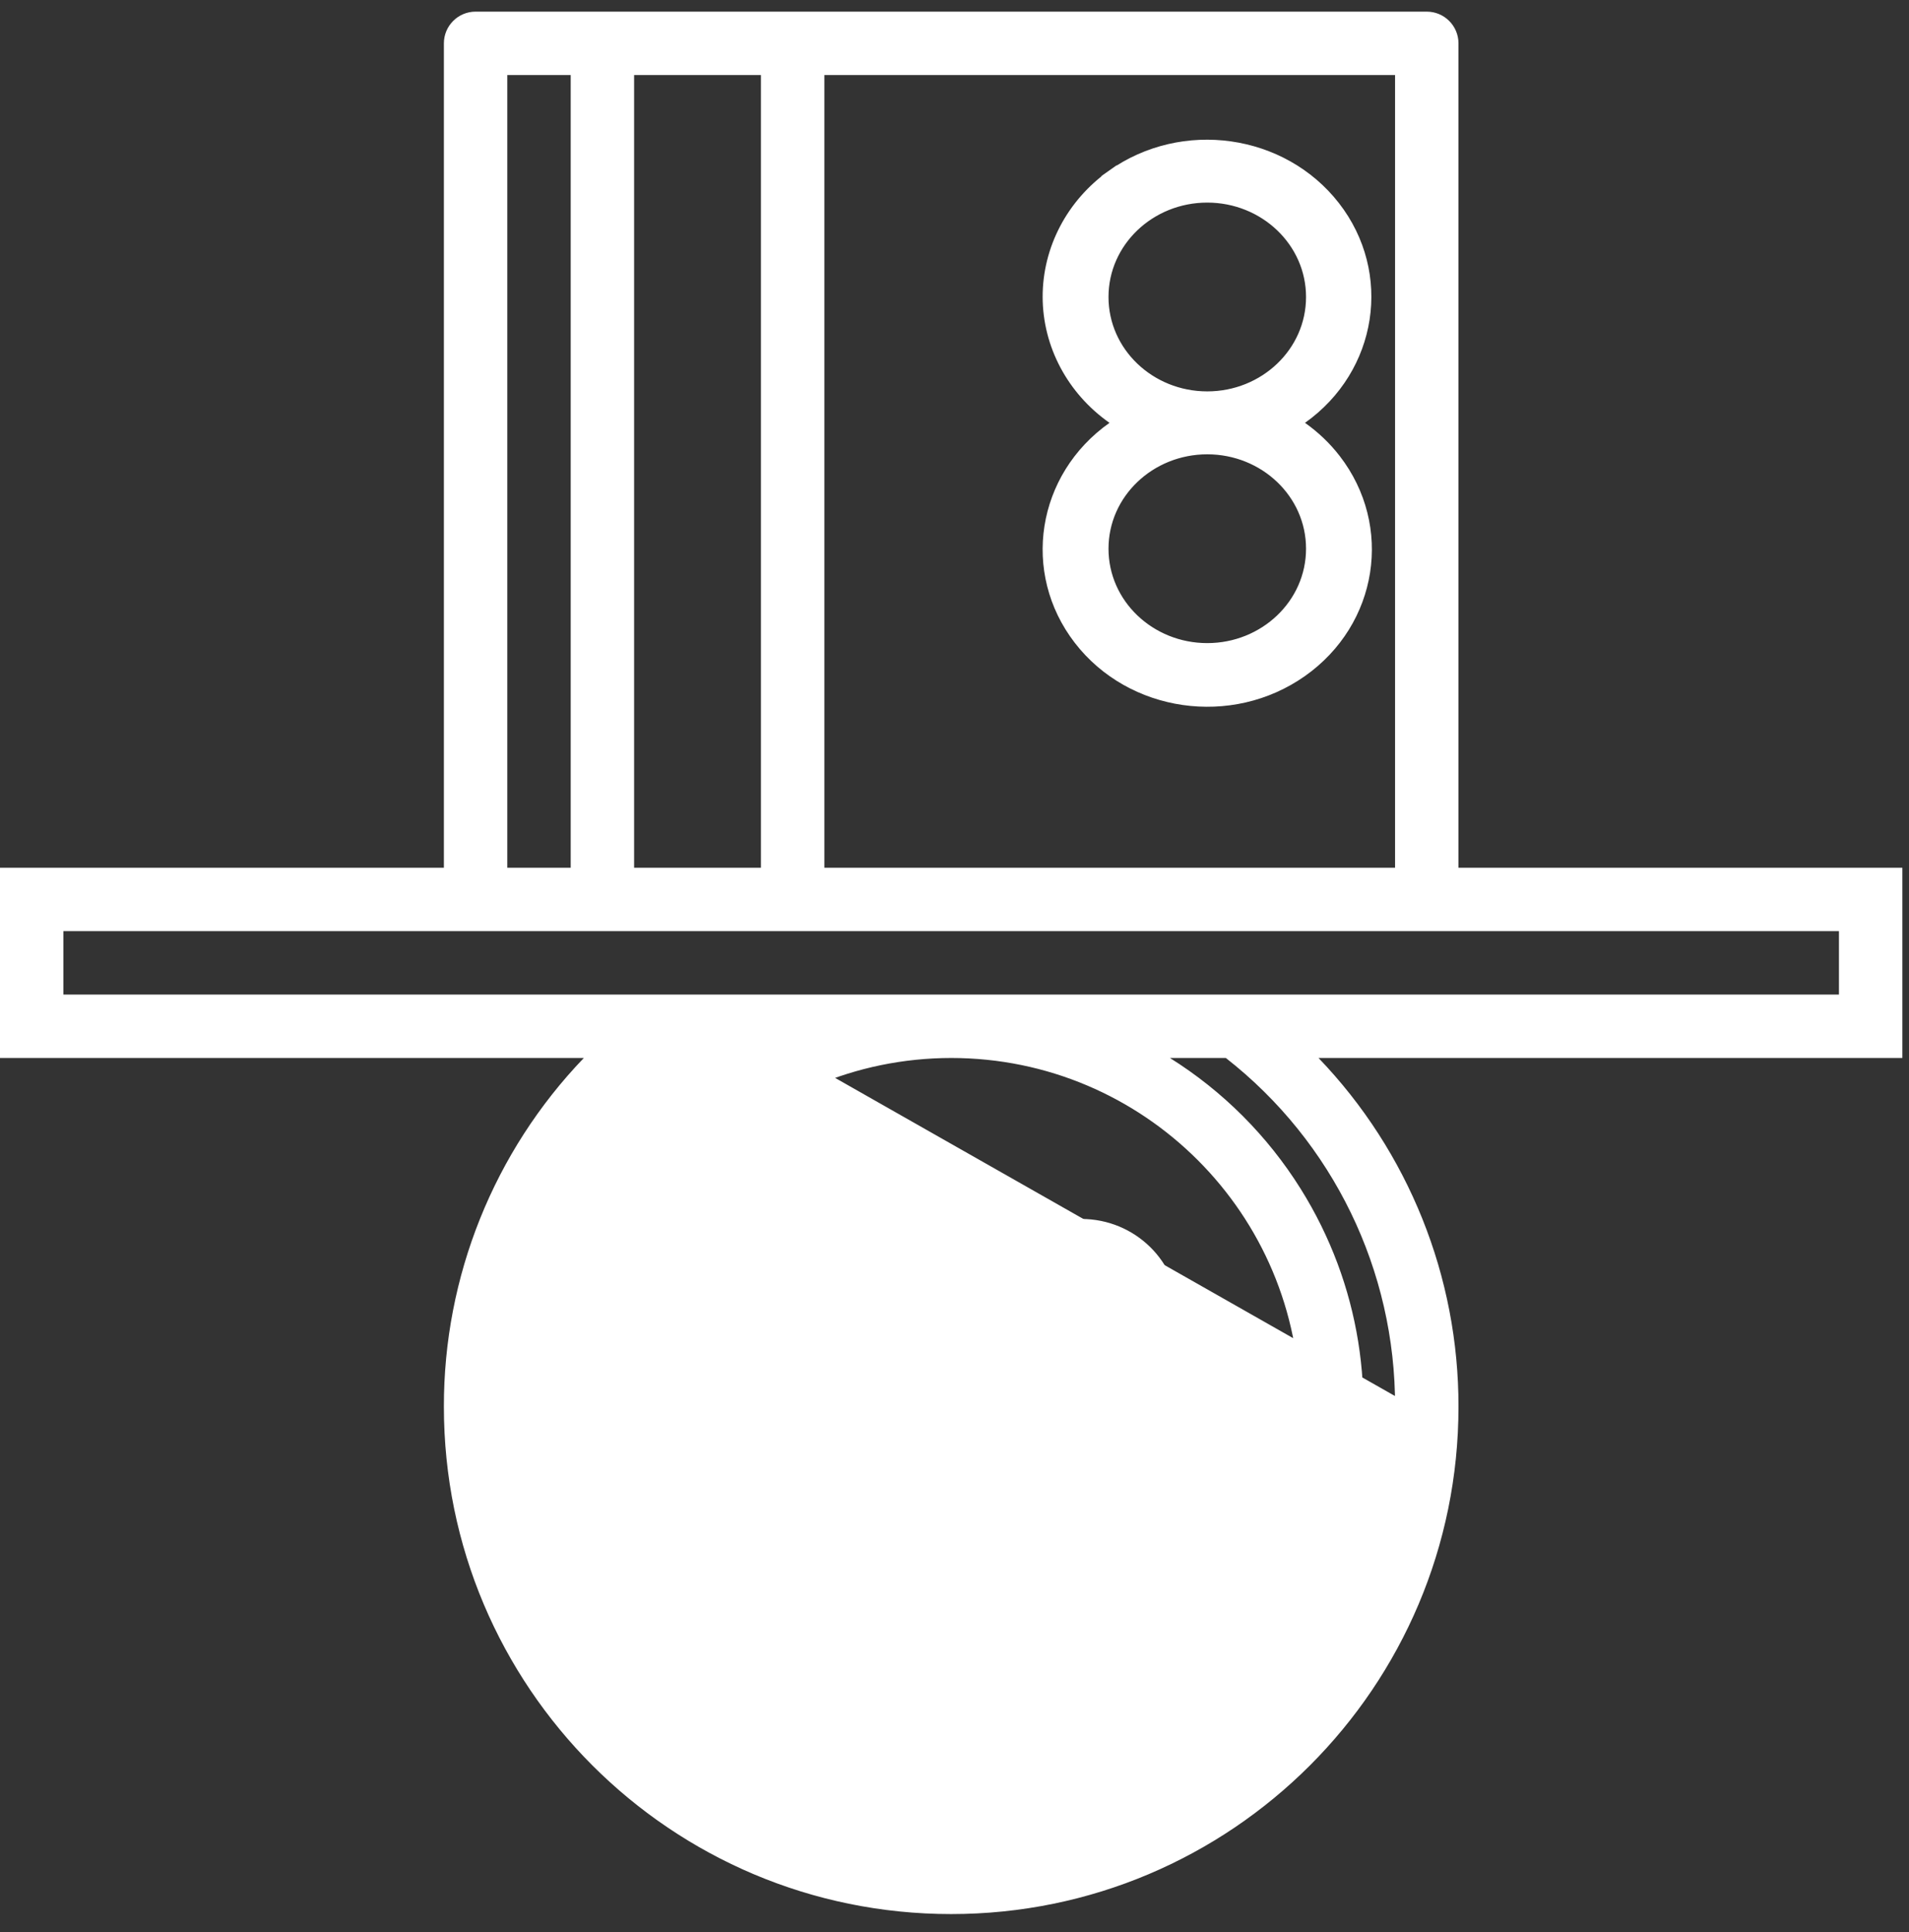 <svg width="82" height="83" viewBox="0 0 82 83" fill="none" xmlns="http://www.w3.org/2000/svg">
<rect x="0" y="0" width="82" height="83" fill="#333333" stroke="none"/>
<path d="M31.079 58.257H31.479V57.857V56.482C31.479 54.431 33.17 52.757 35.27 52.757L38.062 52.757C38.062 52.757 38.062 52.757 38.063 52.757C38.999 52.761 39.9 53.107 40.59 53.727L40.857 53.968L41.124 53.727C41.814 53.107 42.715 52.761 43.652 52.757C43.652 52.757 43.652 52.757 43.652 52.757L46.444 52.757C48.544 52.757 50.235 54.431 50.235 56.482V57.857V58.257H50.635H53.029V60.207H50.635H50.235V60.607V61.982V62.382H50.635H53.029V64.332H50.635H50.235V64.732V68.457H48.241V66.107V65.707H47.841H33.873H33.473V66.107V68.457H31.479V64.732V64.332H31.079H28.686V62.382H31.079H31.479V61.982V60.607V60.207H31.079H28.686V58.257H31.079ZM47.841 63.757H48.241V63.357V56.482C48.241 55.496 47.431 54.707 46.444 54.707H43.651C42.664 54.707 41.854 55.496 41.854 56.482V63.357V63.757H42.254H47.841ZM39.46 63.757H39.86V63.357V56.482C39.86 55.496 39.05 54.707 38.063 54.707H35.27C34.283 54.707 33.473 55.496 33.473 56.482V63.357V63.757H33.873H39.46Z" fill="white" stroke="white" stroke-width="0.8"/>
<path d="M19.067 37.671H19.467V37.271L19.467 1.862C19.467 1.331 19.897 0.9 20.429 0.9L61.286 0.9C61.817 0.9 62.248 1.331 62.248 1.862L62.248 37.271V37.671H62.648L81.314 37.671V45.043L56.636 45.043H55.698L56.348 45.72C60.143 49.673 62.258 54.943 62.248 60.423V60.424C62.248 72.237 52.671 81.814 40.857 81.814C29.044 81.814 19.467 72.237 19.467 60.424L19.467 60.423C19.457 54.943 21.571 49.673 25.367 45.72L26.017 45.043H25.078H0.4L0.4 37.671H19.067ZM31.672 45.782L32.852 45.043L59.924 60.424L60.324 60.425C60.324 60.425 60.324 60.424 60.324 60.424C60.345 54.453 57.606 48.806 52.902 45.128L52.793 45.043H52.655H50.254H48.862L50.042 45.782C52.26 47.171 54.134 49.045 55.523 51.263C60.596 59.363 58.142 70.041 50.042 75.114L50.254 75.453L50.042 75.114C41.942 80.187 31.264 77.733 26.191 69.633C21.118 61.533 23.573 50.855 31.672 45.782ZM40.857 45.043H40.857C32.367 45.053 25.486 51.933 25.476 60.423V60.424C25.476 68.918 32.362 75.805 40.857 75.805C49.352 75.805 56.238 68.918 56.238 60.424C56.238 51.929 49.352 45.043 40.857 45.043ZM79.391 39.995V39.595H78.99L2.724 39.595H2.324V39.995L2.324 42.719V43.119H2.724L78.99 43.119H79.391V42.719V39.995ZM60.324 3.224V2.824H59.924L35.41 2.824H35.01V3.224L35.01 37.271V37.671H35.41H59.924H60.324V37.271L60.324 3.224ZM33.086 3.224V2.824H32.686H27.238H26.838V3.224L26.838 37.271V37.671H27.238H32.686H33.086V37.271L33.086 3.224ZM24.914 3.224V2.824H24.514H21.791H21.39V3.224L21.39 37.271V37.671H21.791H24.514H24.914V37.271L24.914 3.224Z" fill="white" stroke="white" stroke-width="0.8"/>
<path d="M55.824 17.836L55.363 18.164L55.825 18.489C56.362 18.868 56.835 19.32 57.23 19.831C59.406 22.65 58.786 26.622 55.825 28.71C52.854 30.805 48.669 30.197 46.484 27.367C44.308 24.549 44.928 20.577 47.889 18.489L48.353 18.162L47.888 17.835C46.191 16.642 45.192 14.757 45.186 12.756C45.183 10.753 46.174 8.86 47.867 7.658L47.636 7.331L47.867 7.658C50.826 5.557 55.006 6.151 57.197 8.969L57.197 8.969C59.379 11.776 58.773 15.743 55.824 17.836ZM51.857 8.302C49.31 8.302 47.215 10.28 47.215 12.757C47.215 15.234 49.31 17.211 51.857 17.211C54.404 17.211 56.5 15.234 56.5 12.757C56.5 10.28 54.404 8.302 51.857 8.302ZM51.857 19.114C49.31 19.114 47.215 21.091 47.215 23.568C47.215 26.045 49.31 28.023 51.857 28.023C54.404 28.023 56.5 26.045 56.5 23.568C56.5 21.091 54.404 19.114 51.857 19.114Z" fill="white" stroke="white" stroke-width="0.8"/>
</svg>
